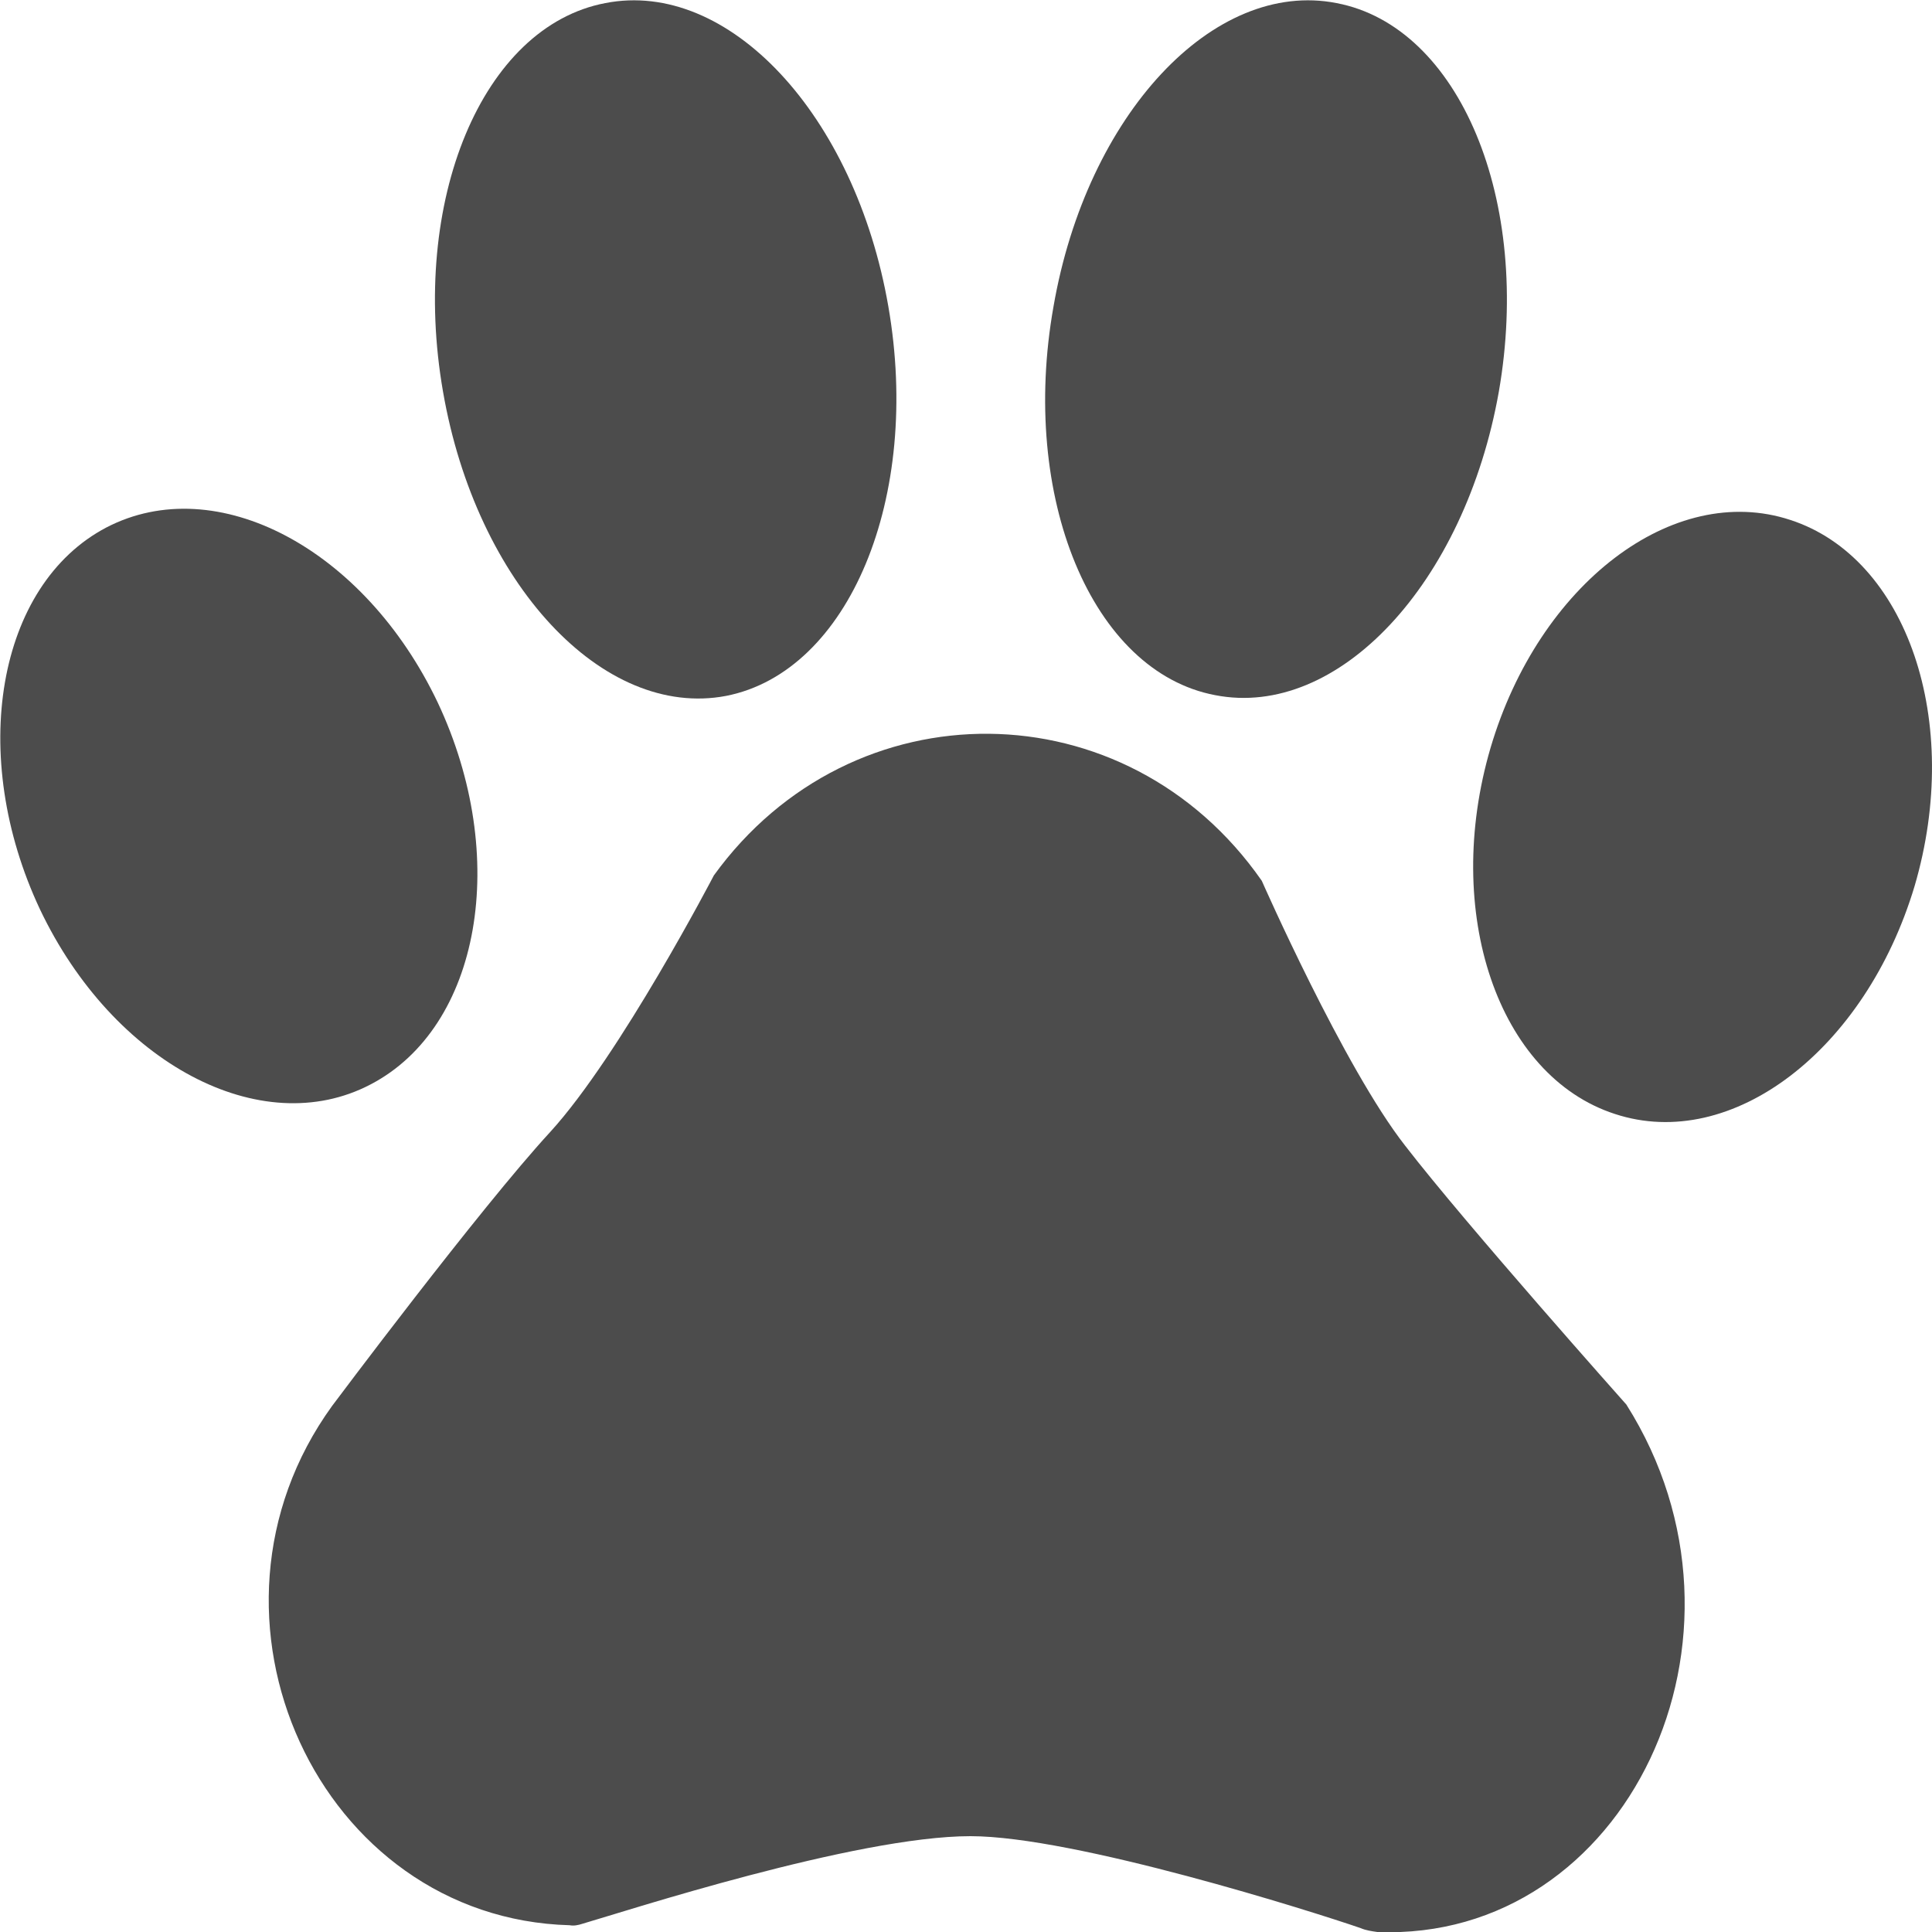 <?xml version="1.0" encoding="UTF-8"?>
<svg xmlns="http://www.w3.org/2000/svg" xmlns:xlink="http://www.w3.org/1999/xlink" width="10px" height="10px" viewBox="0 0 10 10" version="1.1">
<g id="surface1">
<path style=" stroke:none;fill-rule:nonzero;fill:rgb(30%,30%,30%);fill-opacity:1;" d="M 4.598 1.586 C 4.77 2.574 4.395 3.477 3.758 3.602 C 3.121 3.723 2.465 3.02 2.293 2.027 C 2.121 1.039 2.496 0.137 3.133 0.016 C 3.77 -0.109 4.426 0.594 4.598 1.586 Z M 4.598 1.586 "/>
<path style=" stroke:none;fill-rule:nonzero;fill:rgb(30%,30%,30%);fill-opacity:1;" d="M 2.266 3.637 C 2.641 4.434 2.488 5.316 1.918 5.613 C 1.352 5.91 0.586 5.504 0.207 4.707 C -0.168 3.91 -0.016 3.027 0.551 2.73 C 1.121 2.434 1.887 2.84 2.266 3.637 Z M 2.266 3.637 "/>
<path style=" stroke:none;fill-rule:nonzero;fill:rgb(30%,30%,30%);fill-opacity:1;" d="M 9.266 2.691 C 9.871 2.887 10.16 3.734 9.91 4.586 C 9.656 5.434 8.965 5.965 8.359 5.766 C 7.754 5.57 7.465 4.723 7.715 3.871 C 7.965 3.023 8.66 2.492 9.266 2.691 Z M 9.266 2.691 "/>
<path style=" stroke:none;fill-rule:nonzero;fill:rgb(30%,30%,30%);fill-opacity:1;" d="M 6.918 0.016 C 7.555 0.137 7.93 1.039 7.758 2.027 C 7.582 3.02 6.926 3.723 6.289 3.598 C 5.652 3.477 5.277 2.574 5.453 1.586 C 5.625 0.594 6.281 -0.109 6.918 0.016 Z M 6.918 0.016 "/>
<path style=" stroke:none;fill-rule:nonzero;fill:rgb(30%,30%,30%);fill-opacity:1;" d="M 1.719 7.277 C 1.719 7.277 2.484 6.254 2.848 5.859 C 3.211 5.461 3.695 4.531 3.695 4.531 C 4.41 3.543 5.832 3.555 6.531 4.559 C 6.531 4.559 6.957 5.527 7.273 5.93 C 7.586 6.336 8.418 7.27 8.418 7.27 C 9.176 8.469 8.418 10.051 7.129 10 C 7.102 9.996 7.07 9.992 7.043 9.98 C 6.797 9.895 5.562 9.504 5.023 9.504 C 4.43 9.504 3.23 9.895 3.016 9.957 C 2.992 9.965 2.969 9.969 2.949 9.965 C 1.652 9.93 0.93 8.367 1.719 7.277 Z M 1.719 7.277 "/>
</g>
</svg>
